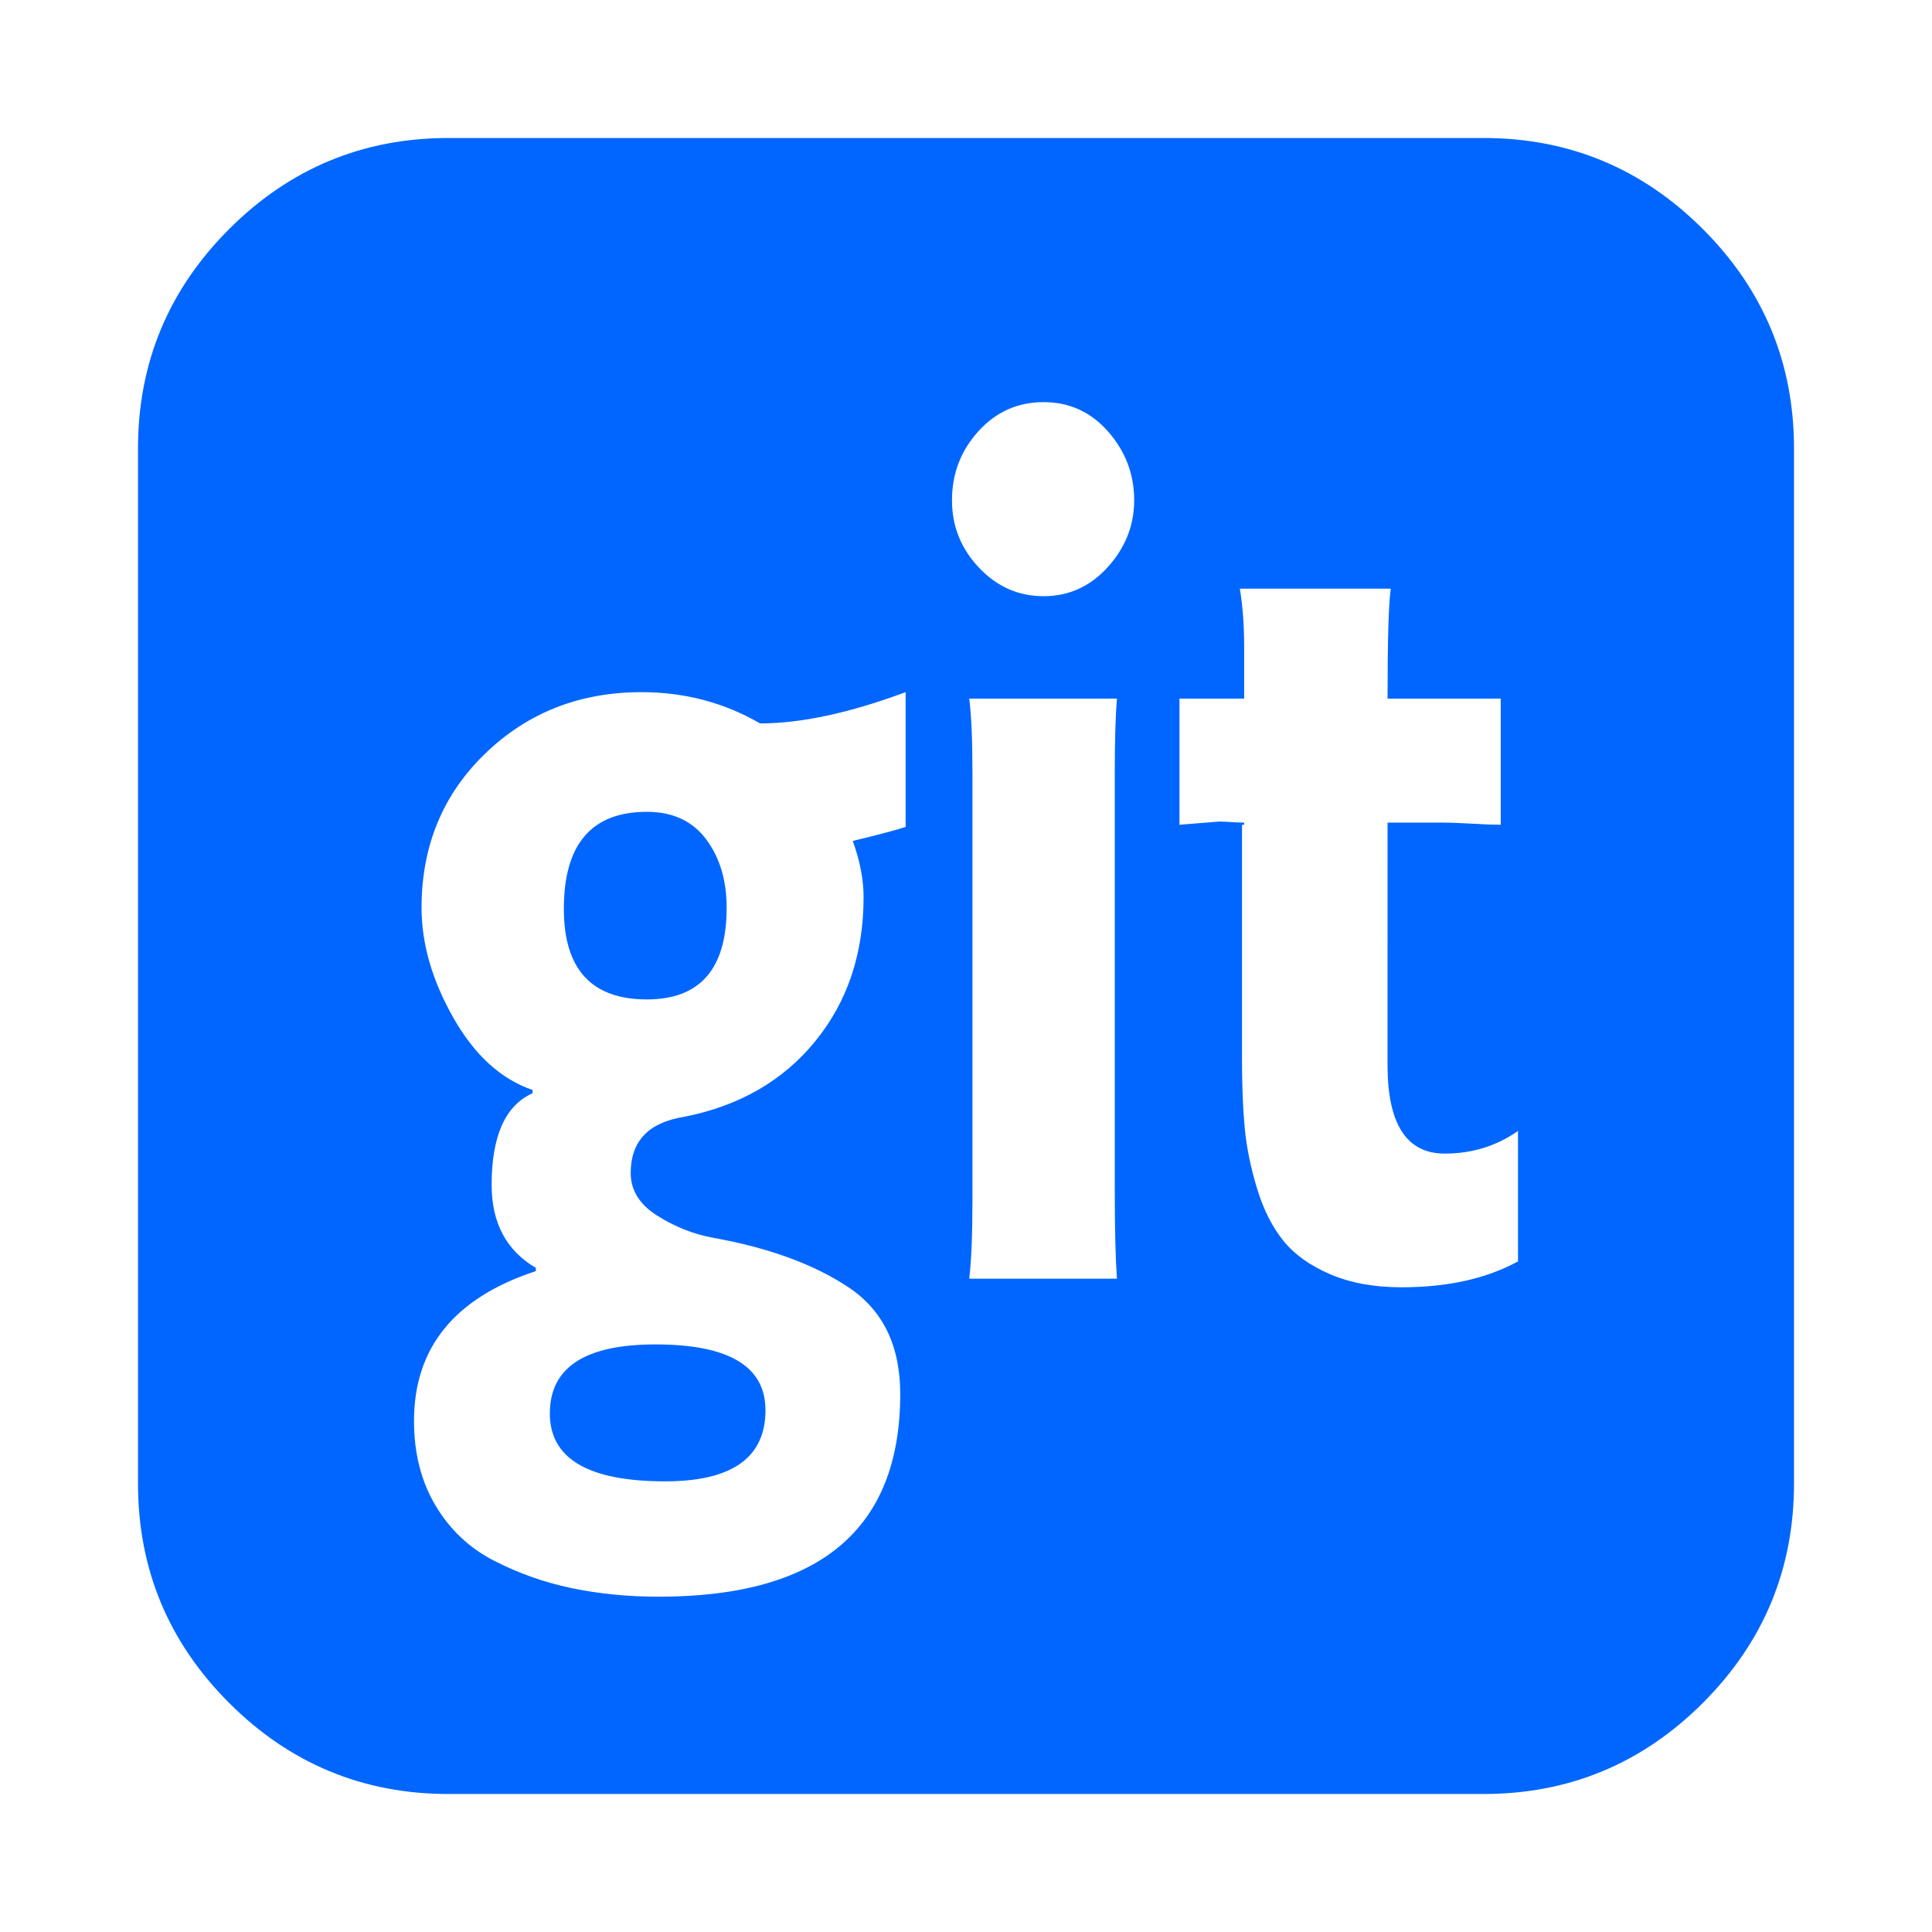 <?xml version="1.0" encoding="utf-8"?>
<!-- Generator: Adobe Illustrator 21.1.0, SVG Export Plug-In . SVG Version: 6.00 Build 0)  -->
<svg version="1.1" id="Layer_1" xmlns="http://www.w3.org/2000/svg" xmlns:xlink="http://www.w3.org/1999/xlink" x="0px" y="0px"
	 viewBox="0 0 1792 1792" style="enable-background:new 0 0 1792 1792;" xml:space="preserve">
<style type="text/css">
	.st0{fill:#0066FF;}
</style>
<path class="st0" d="M710,1308c0,44-31,66-93,66c-71.3,0-107-21-107-63c0-42.7,32.7-64,98-64C676,1247,710,1267.3,710,1308z
	 M674,842c0,56.7-24.7,85-74,85c-51.3,0-77-28-77-84c0-60,25.7-90,77-90c24,0,42.3,8.5,55,25.5S674,816.7,674,842z M840,767V642
	c-52,19.3-97,29-135,29c-33.3-19.3-70-29-110-29c-57.3,0-105.7,19-145,57s-59,85.7-59,143c0,33.3,9.8,67.3,29.5,102s44.2,57,73.5,67
	v3c-25.3,11.3-38,39.7-38,85c0,35.3,13.7,61,41,77v3c-75.3,24.7-113,71-113,139c0,30,6.7,56.2,20,78.5s31.3,39.3,54,51
	s46.7,20.2,72,25.5s52.3,8,81,8c149.3,0,224-62.7,224-188c0-44.7-16-77.7-48-99s-74-36.7-126-46c-18-3.3-35.2-10.2-51.5-20.5
	S585,1104,585,1088c0-29.3,16.3-46.7,49-52c51.3-10,92-33.3,122-70s45-81.3,45-134c0-16-3.3-33.3-10-52C815.7,774,832,769.7,840,767
	z M899,1186h137c-1.3-18-2-45.3-2-82V717c0-30.7,0.7-53.7,2-69H899c2,15.3,3,39,3,71v392C902,1144.3,901,1169.3,899,1186z
	 M1408,1170v-121c-20,14-42.7,21-68,21c-35.3,0-53-27.3-53-82V763h52c6,0,14.8,0.3,26.5,1s20.5,1,26.5,1V648h-105
	c0-54.7,1-88.7,3-102h-140c2.7,16,4,34.3,4,55v47h-60v117c24-2,36.3-3,37-3c2,0,5.7,0.2,11,0.5s9.3,0.5,12,0.5v2h-2v217
	c0,24.7,0.8,46,2.5,64s5.5,36.8,11.5,56.5s14.2,35.8,24.5,48.5s24.8,23,43.5,31s40.7,12,66,12C1342.7,1194,1378.7,1186,1408,1170z
	 M1052,464c0-24-8-45.2-24-63.5S992,373,968,373s-44.2,9-60.5,27S883,439.3,883,464c0,24,8.3,44.8,25,62.5s36.7,26.5,60,26.5
	s43.2-9,59.5-27C1043.8,508,1052,487.3,1052,464z M1664,416v960c0,79.3-28.2,147.2-84.5,203.5S1455.3,1664,1376,1664H416
	c-79.3,0-147.2-28.2-203.5-84.5S128,1455.3,128,1376V416c0-79.3,28.2-147.2,84.5-203.5S336.7,128,416,128h960
	c79.3,0,147.2,28.2,203.5,84.5S1664,336.7,1664,416z"/>
</svg>

